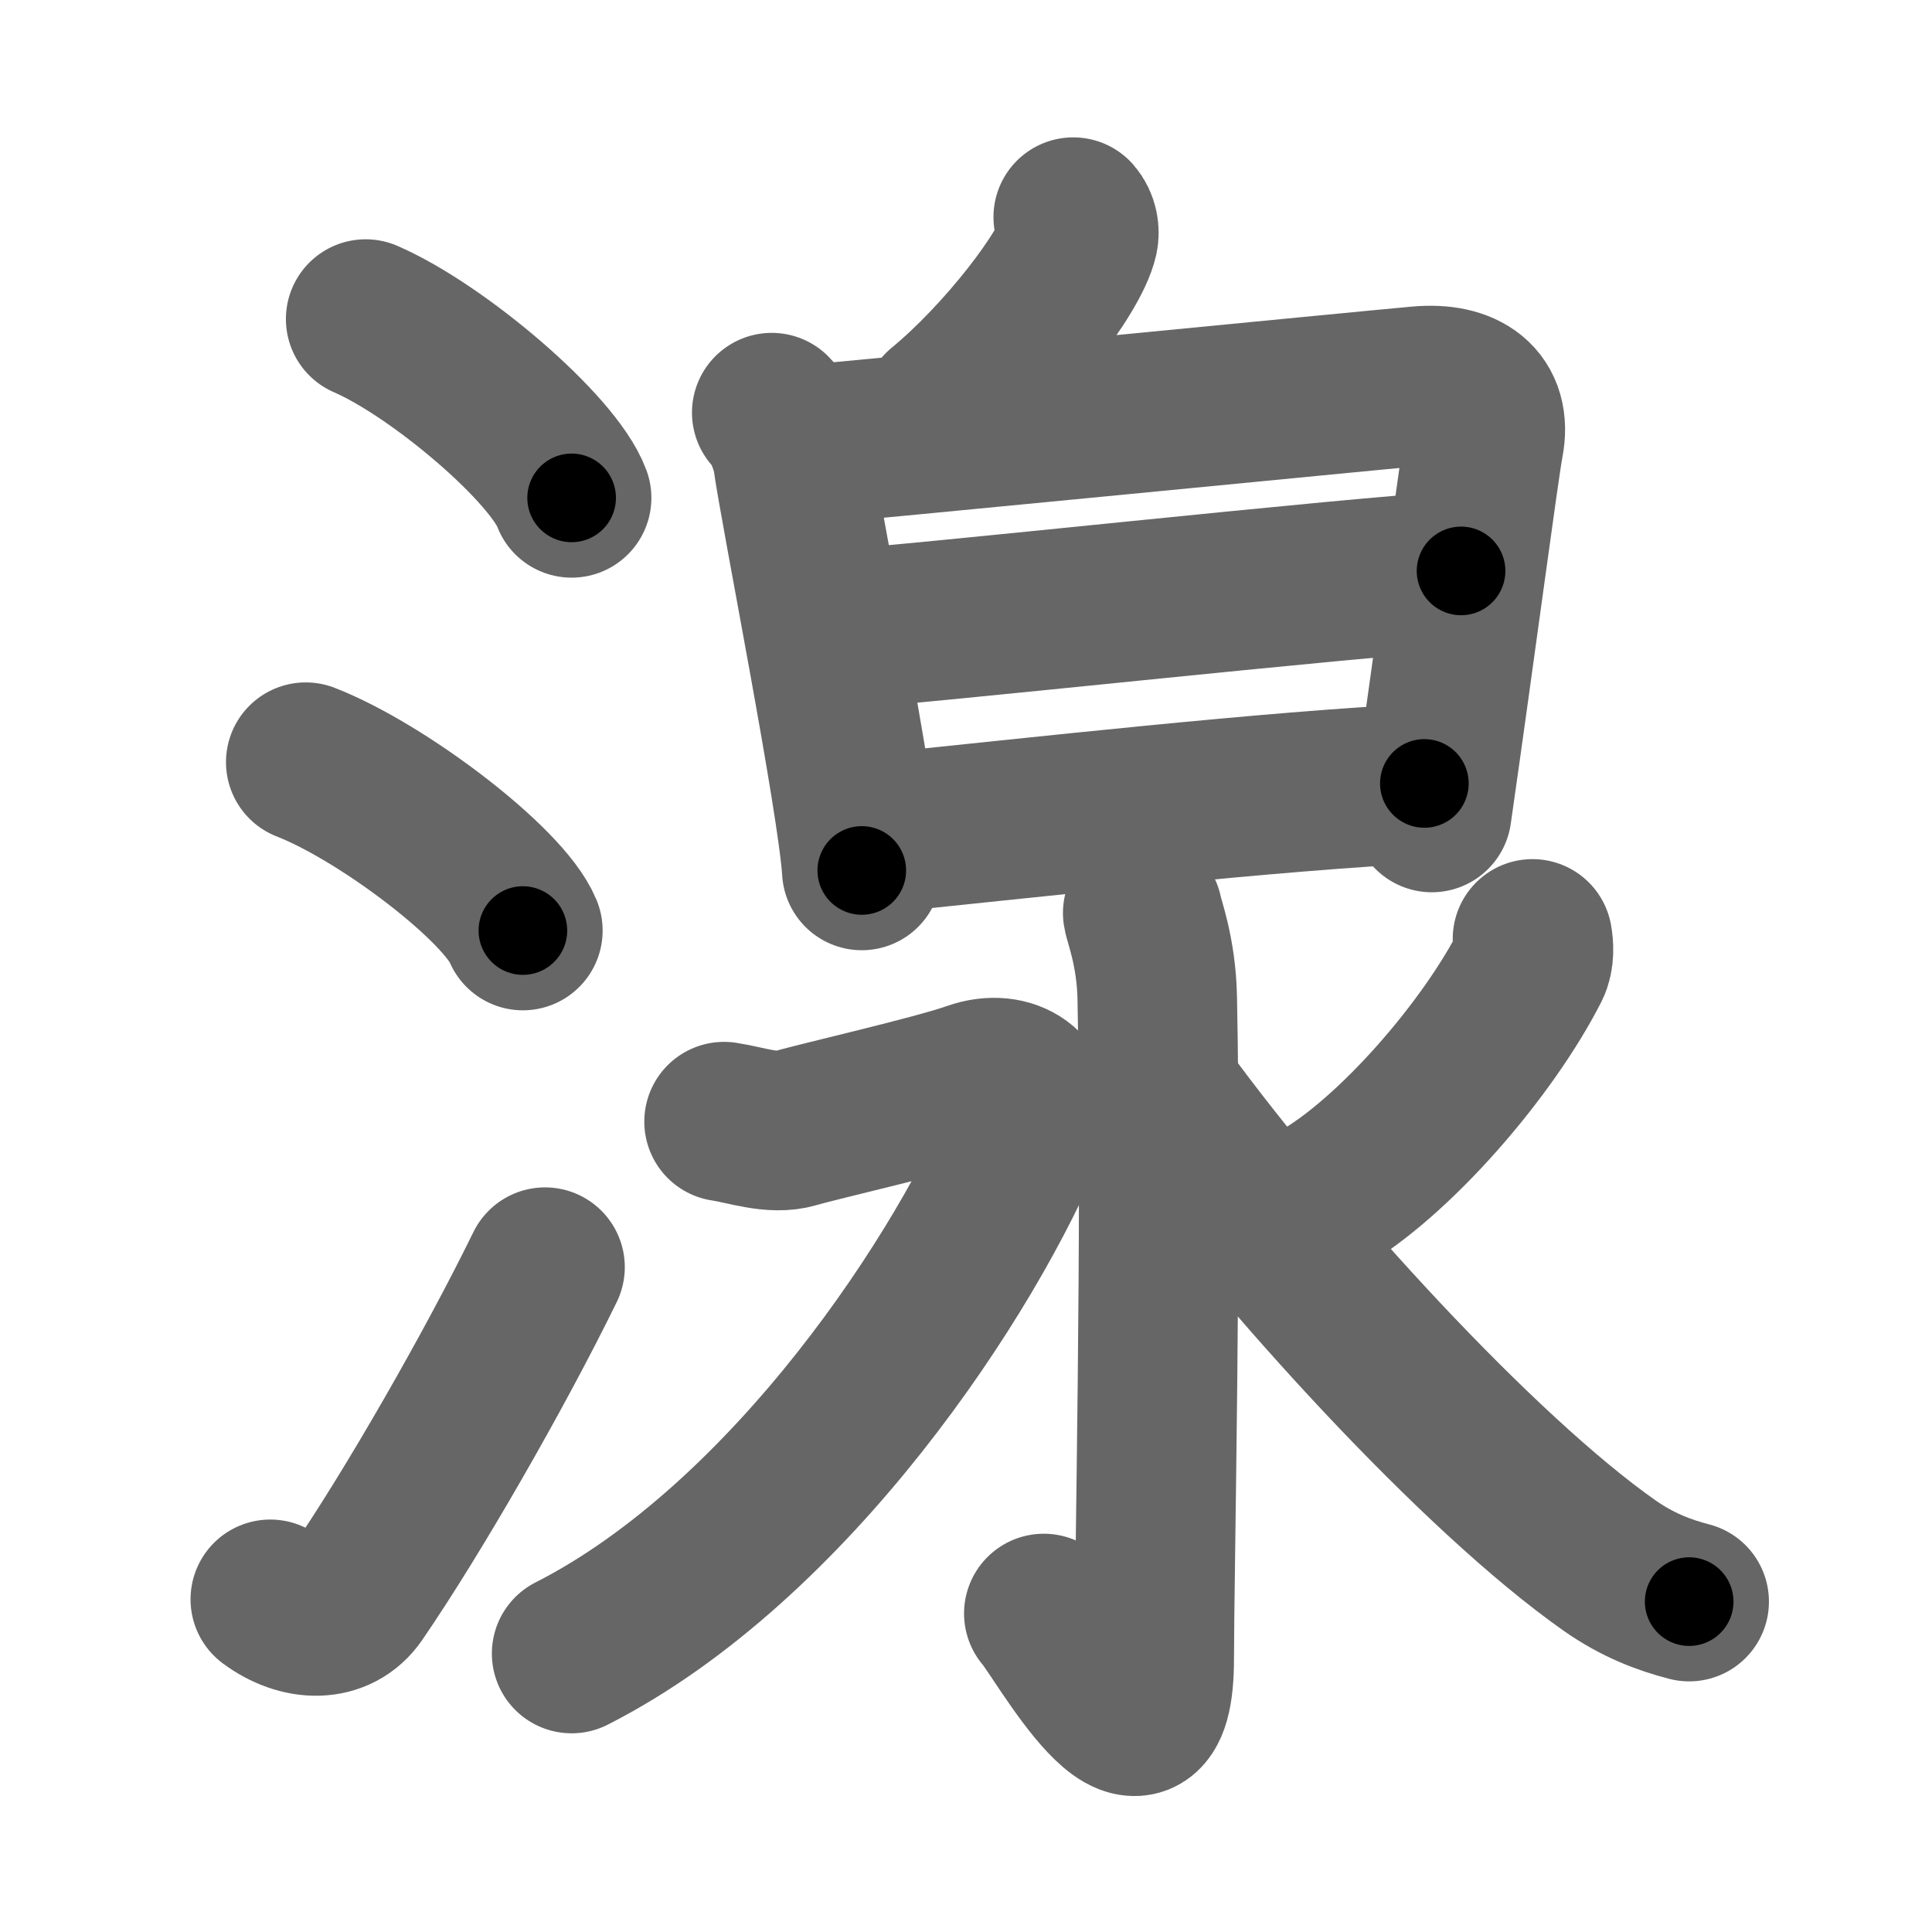<svg xmlns="http://www.w3.org/2000/svg" width="109" height="109" viewBox="0 0 109 109" id="6e76"><g fill="none" stroke="#666" stroke-width="9" stroke-linecap="round" stroke-linejoin="round"><g><g><path d="M20.63,18c4.1,1.78,10.59,7.32,11.62,10.09" /><path d="M17.25,43c4.32,1.68,11.17,6.89,12.25,9.5" /><path d="M15.25,90.23c1.71,1.27,3.78,1.32,4.86-0.25c3.14-4.57,7.79-12.66,10.64-18.49" /></g><g><g><g><path d="M60.55,12.25c0.31,0.36,0.36,0.82,0.29,1.15c-0.44,1.97-4.23,6.86-7.67,9.69" /></g><g><path d="M43.54,23.28c0.59,0.58,1.07,1.86,1.19,2.66c0.39,2.82,3.65,19.21,3.89,23.17" /><path d="M45.08,25.13c3.34-0.27,31.94-3.08,34.98-3.35c2.54-0.23,4.12,0.87,3.66,3.22c-0.25,1.27-1.6,11.5-2.94,20.84" /><path d="M47.3,35.5c3.84-0.19,29.33-3,35.13-3.29" /><path d="M48.68,47.11c10.1-1.04,23.03-2.49,31.68-2.91" /></g></g><g><path d="M64.47,51.51c0.06,0.42,0.77,2.17,0.82,4.81c0.26,12.68-0.17,32.92-0.17,37.24c0,8.19-5.25-1.45-6.23-2.53" /><path d="M40.85,63.28c1.26,0.19,2.74,0.75,4,0.38c1.26-0.38,7.94-1.9,10.05-2.65c2.11-0.75,3.83,0.58,3.16,2.26C54.62,71.75,44.62,87,32.25,93.29" /><path d="M86.46,52.97c0.07,0.38,0.12,1.02-0.13,1.52c-2.36,4.65-7.64,10.81-11.91,13.24" /><path d="M65.71,61.96c6.62,9.02,17.72,21.19,25.12,26.38c1.56,1.09,3.04,1.65,4.47,2.02" /></g></g></g></g><g fill="none" stroke="#000" stroke-width="5" stroke-linecap="round" stroke-linejoin="round"><path d="M20.63,18c4.1,1.78,10.59,7.32,11.62,10.09" stroke-dasharray="15.612" stroke-dashoffset="15.612"><animate attributeName="stroke-dashoffset" values="15.612;15.612;0" dur="0.156s" fill="freeze" begin="0s;6e76.click" /></path><path d="M17.25,43c4.32,1.68,11.17,6.89,12.25,9.5" stroke-dasharray="15.719" stroke-dashoffset="15.719"><animate attributeName="stroke-dashoffset" values="15.719" fill="freeze" begin="6e76.click" /><animate attributeName="stroke-dashoffset" values="15.719;15.719;0" keyTimes="0;0.498;1" dur="0.313s" fill="freeze" begin="0s;6e76.click" /></path><path d="M15.25,90.23c1.71,1.27,3.78,1.32,4.86-0.25c3.14-4.57,7.79-12.66,10.64-18.49" stroke-dasharray="26.823" stroke-dashoffset="26.823"><animate attributeName="stroke-dashoffset" values="26.823" fill="freeze" begin="6e76.click" /><animate attributeName="stroke-dashoffset" values="26.823;26.823;0" keyTimes="0;0.539;1" dur="0.581s" fill="freeze" begin="0s;6e76.click" /></path><path d="M60.55,12.25c0.31,0.36,0.36,0.82,0.29,1.15c-0.44,1.97-4.23,6.86-7.67,9.69" stroke-dasharray="13.707" stroke-dashoffset="13.707"><animate attributeName="stroke-dashoffset" values="13.707" fill="freeze" begin="6e76.click" /><animate attributeName="stroke-dashoffset" values="13.707;13.707;0" keyTimes="0;0.809;1" dur="0.718s" fill="freeze" begin="0s;6e76.click" /></path><path d="M43.54,23.28c0.59,0.58,1.07,1.86,1.19,2.66c0.39,2.82,3.65,19.21,3.89,23.17" stroke-dasharray="26.453" stroke-dashoffset="26.453"><animate attributeName="stroke-dashoffset" values="26.453" fill="freeze" begin="6e76.click" /><animate attributeName="stroke-dashoffset" values="26.453;26.453;0" keyTimes="0;0.73;1" dur="0.983s" fill="freeze" begin="0s;6e76.click" /></path><path d="M45.08,25.13c3.34-0.27,31.94-3.08,34.98-3.35c2.54-0.23,4.12,0.87,3.66,3.22c-0.25,1.27-1.6,11.5-2.94,20.84" stroke-dasharray="62.102" stroke-dashoffset="62.102"><animate attributeName="stroke-dashoffset" values="62.102" fill="freeze" begin="6e76.click" /><animate attributeName="stroke-dashoffset" values="62.102;62.102;0" keyTimes="0;0.678;1" dur="1.45s" fill="freeze" begin="0s;6e76.click" /></path><path d="M47.3,35.5c3.84-0.19,29.33-3,35.13-3.29" stroke-dasharray="35.286" stroke-dashoffset="35.286"><animate attributeName="stroke-dashoffset" values="35.286" fill="freeze" begin="6e76.click" /><animate attributeName="stroke-dashoffset" values="35.286;35.286;0" keyTimes="0;0.804;1" dur="1.803s" fill="freeze" begin="0s;6e76.click" /></path><path d="M48.68,47.11c10.1-1.04,23.03-2.49,31.68-2.91" stroke-dasharray="31.818" stroke-dashoffset="31.818"><animate attributeName="stroke-dashoffset" values="31.818" fill="freeze" begin="6e76.click" /><animate attributeName="stroke-dashoffset" values="31.818;31.818;0" keyTimes="0;0.85;1" dur="2.121s" fill="freeze" begin="0s;6e76.click" /></path><path d="M64.47,51.51c0.06,0.42,0.77,2.17,0.82,4.81c0.26,12.68-0.17,32.92-0.17,37.24c0,8.19-5.25-1.45-6.23-2.53" stroke-dasharray="53.752" stroke-dashoffset="53.752"><animate attributeName="stroke-dashoffset" values="53.752" fill="freeze" begin="6e76.click" /><animate attributeName="stroke-dashoffset" values="53.752;53.752;0" keyTimes="0;0.798;1" dur="2.659s" fill="freeze" begin="0s;6e76.click" /></path><path d="M40.85,63.28c1.26,0.19,2.74,0.75,4,0.38c1.26-0.38,7.94-1.9,10.05-2.65c2.11-0.75,3.83,0.58,3.16,2.26C54.62,71.75,44.62,87,32.25,93.29" stroke-dasharray="59.761" stroke-dashoffset="59.761"><animate attributeName="stroke-dashoffset" values="59.761" fill="freeze" begin="6e76.click" /><animate attributeName="stroke-dashoffset" values="59.761;59.761;0" keyTimes="0;0.816;1" dur="3.257s" fill="freeze" begin="0s;6e76.click" /></path><path d="M86.46,52.97c0.07,0.38,0.12,1.02-0.13,1.52c-2.36,4.65-7.64,10.81-11.91,13.24" stroke-dasharray="19.552" stroke-dashoffset="19.552"><animate attributeName="stroke-dashoffset" values="19.552" fill="freeze" begin="6e76.click" /><animate attributeName="stroke-dashoffset" values="19.552;19.552;0" keyTimes="0;0.943;1" dur="3.453s" fill="freeze" begin="0s;6e76.click" /></path><path d="M65.71,61.96c6.62,9.02,17.72,21.19,25.12,26.38c1.56,1.09,3.04,1.65,4.47,2.02" stroke-dasharray="41.478" stroke-dashoffset="41.478"><animate attributeName="stroke-dashoffset" values="41.478" fill="freeze" begin="6e76.click" /><animate attributeName="stroke-dashoffset" values="41.478;41.478;0" keyTimes="0;0.893;1" dur="3.868s" fill="freeze" begin="0s;6e76.click" /></path></g></svg>